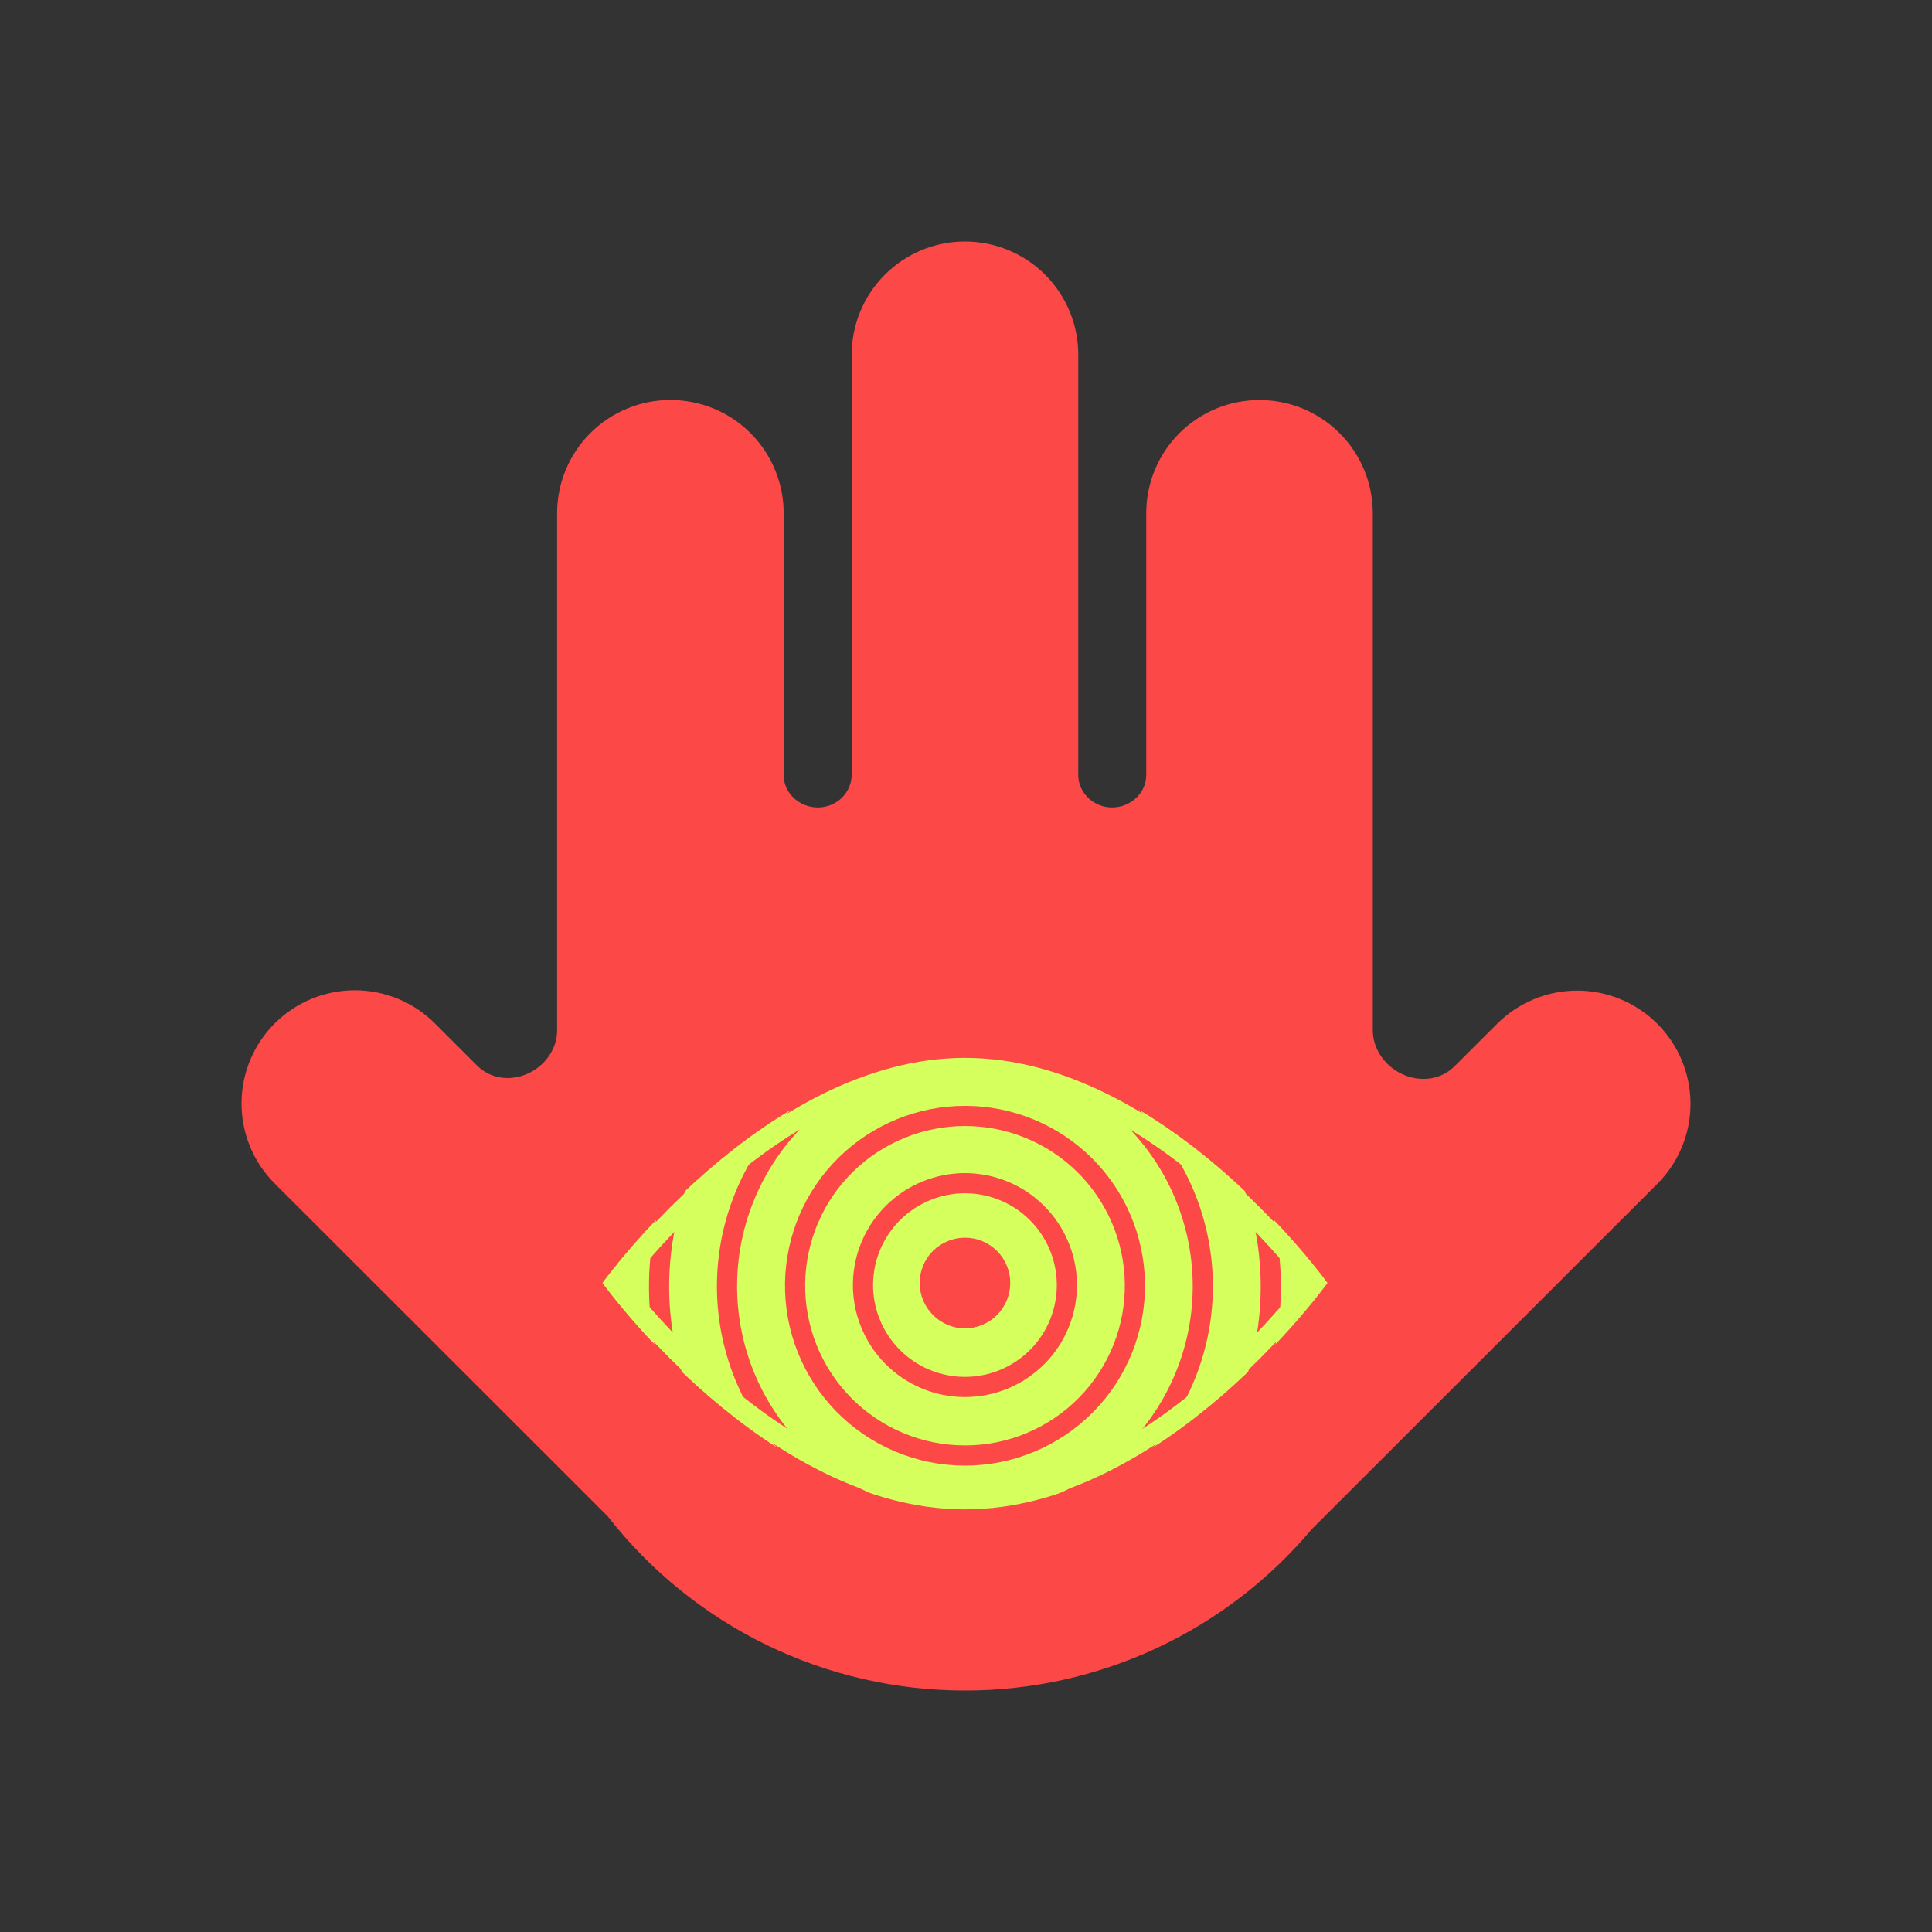 <svg width="48" height="48" viewBox="0 0 48 48" fill="none" xmlns="http://www.w3.org/2000/svg">
<rect x="0" y="0" width="48" height="48" fill="#333333" stroke="none"/>
<path fill-rule="evenodd" clip-rule="evenodd" d="M34.21 26.061C34.553 26.806 35.561 27.069 36.141 26.488L37.204 25.427C37.732 24.903 38.447 24.61 39.191 24.611C39.936 24.613 40.649 24.909 41.175 25.435C41.702 25.96 41.998 26.673 42 27.417C42.002 28.161 41.709 28.875 41.185 29.403L32.588 37.994C31.532 39.25 30.214 40.26 28.726 40.952C27.238 41.644 25.616 42.002 23.975 42C22.264 42.002 20.575 41.613 19.037 40.864C17.5 40.114 16.153 39.024 15.101 37.675L6.824 29.404C6.297 28.877 6 28.162 6 27.416C6 26.669 6.297 25.954 6.824 25.427C7.352 24.899 8.068 24.603 8.815 24.603C9.561 24.603 10.277 24.899 10.805 25.427L11.852 26.473C12.42 27.041 13.405 26.785 13.74 26.056C13.806 25.914 13.841 25.758 13.841 25.601V12.75C13.841 12.004 14.138 11.289 14.666 10.761C15.194 10.234 15.909 9.938 16.656 9.938C17.402 9.938 18.118 10.234 18.646 10.761C19.174 11.289 19.47 12.004 19.47 12.75V19.25C19.47 19.809 20.045 20.19 20.578 20.021C20.744 19.971 20.89 19.869 20.994 19.731C21.099 19.593 21.157 19.426 21.16 19.253V8.812C21.16 8.067 21.457 7.351 21.985 6.824C22.512 6.296 23.228 6 23.975 6C24.721 6 25.437 6.296 25.965 6.824C26.493 7.351 26.789 8.067 26.789 8.812V19.253C26.789 19.607 27.032 19.914 27.37 20.021C27.904 20.19 28.478 19.809 28.478 19.25V12.751C28.478 12.005 28.774 11.29 29.302 10.762C29.83 10.235 30.546 9.939 31.292 9.939C32.039 9.939 32.755 10.235 33.282 10.762C33.81 11.29 34.107 12.005 34.107 12.751V25.595C34.107 25.756 34.143 25.915 34.21 26.061Z" fill="#FD4848"/>
<path d="M32.981 31.875C32.981 31.875 28.948 37.5 23.974 37.5C19.001 37.5 14.968 31.875 14.968 31.875C14.968 31.875 19.001 26.25 23.974 26.25C28.948 26.25 32.981 31.875 32.981 31.875Z" fill="#D5FF5C"/>
<path d="M28.196 31.875C28.205 32.434 28.103 32.99 27.895 33.51C27.687 34.03 27.377 34.503 26.984 34.902C26.591 35.301 26.123 35.618 25.606 35.834C25.09 36.051 24.535 36.162 23.975 36.162C23.415 36.162 22.86 36.051 22.343 35.834C21.827 35.618 21.358 35.301 20.965 34.902C20.573 34.503 20.263 34.03 20.055 33.51C19.847 32.99 19.745 32.434 19.754 31.875C19.772 30.768 20.224 29.712 21.014 28.936C21.804 28.16 22.867 27.725 23.975 27.725C25.083 27.725 26.146 28.16 26.936 28.936C27.725 29.712 28.178 30.768 28.196 31.875V31.875Z" stroke="#FD4848" stroke-width="0.501"/>
<path d="M26.506 31.874C26.513 32.211 26.453 32.546 26.329 32.859C26.205 33.173 26.02 33.458 25.784 33.699C25.548 33.939 25.266 34.131 24.956 34.261C24.645 34.392 24.311 34.459 23.974 34.459C23.637 34.459 23.303 34.392 22.992 34.261C22.681 34.131 22.4 33.939 22.164 33.699C21.928 33.458 21.743 33.173 21.619 32.859C21.494 32.546 21.434 32.211 21.441 31.874C21.455 31.212 21.728 30.582 22.202 30.119C22.675 29.656 23.311 29.396 23.974 29.396C24.636 29.396 25.273 29.656 25.746 30.119C26.219 30.582 26.492 31.212 26.506 31.874V31.874Z" stroke="#FD4848" stroke-width="0.501"/>
<path d="M29.883 31.874C29.894 32.656 29.749 33.433 29.457 34.159C29.165 34.885 28.731 35.545 28.181 36.102C27.631 36.66 26.976 37.102 26.254 37.404C25.531 37.706 24.756 37.861 23.973 37.861C23.19 37.861 22.415 37.706 21.692 37.404C20.97 37.102 20.315 36.66 19.765 36.102C19.215 35.545 18.782 34.885 18.489 34.159C18.197 33.433 18.052 32.656 18.063 31.874C18.085 30.321 18.717 28.84 19.823 27.75C20.929 26.66 22.42 26.049 23.973 26.049C25.526 26.049 27.017 26.66 28.123 27.75C29.229 28.84 29.861 30.321 29.883 31.874V31.874Z" stroke="#FD4848" stroke-width="0.501"/>
<path d="M31.572 31.874C31.585 32.879 31.397 33.877 31.021 34.809C30.644 35.741 30.087 36.589 29.38 37.304C28.673 38.019 27.831 38.586 26.903 38.974C25.975 39.361 24.98 39.56 23.974 39.56C22.968 39.56 21.972 39.361 21.044 38.974C20.116 38.586 19.275 38.019 18.568 37.304C17.861 36.589 17.303 35.741 16.927 34.809C16.551 33.877 16.363 32.879 16.375 31.874C16.4 29.877 17.211 27.969 18.633 26.565C20.056 25.16 21.974 24.373 23.974 24.373C25.973 24.373 27.892 25.16 29.314 26.565C30.737 27.969 31.548 29.877 31.572 31.874Z" stroke="#FD4848" stroke-width="0.501"/>
<path d="M24.817 31.875C24.822 31.988 24.803 32.101 24.762 32.207C24.722 32.313 24.66 32.409 24.582 32.491C24.503 32.572 24.409 32.638 24.304 32.682C24.2 32.726 24.088 32.749 23.974 32.749C23.861 32.749 23.749 32.726 23.644 32.682C23.54 32.638 23.445 32.572 23.367 32.491C23.288 32.409 23.227 32.313 23.186 32.207C23.146 32.101 23.127 31.988 23.131 31.875C23.139 31.656 23.231 31.45 23.389 31.298C23.546 31.146 23.756 31.061 23.974 31.061C24.193 31.061 24.403 31.146 24.56 31.298C24.717 31.45 24.809 31.656 24.817 31.875V31.875Z" fill="#162BEB" stroke="#FD4848" stroke-width="0.501"/>
<path d="M23.974 33C24.273 33 24.559 32.882 24.77 32.67C24.981 32.459 25.1 32.173 25.1 31.875C25.1 31.577 24.981 31.291 24.77 31.079C24.559 30.869 24.273 30.75 23.974 30.75C23.676 30.75 23.39 30.869 23.178 31.079C22.968 31.291 22.849 31.577 22.849 31.875C22.849 32.173 22.968 32.459 23.178 32.67C23.39 32.882 23.676 33 23.974 33V33Z" fill="#FD4848"/>
<path d="M15.373 31.945C15.356 31.922 15.338 31.899 15.321 31.877L15.373 31.807C16.098 30.89 16.907 30.042 17.791 29.276C19.403 27.886 21.589 26.533 23.974 26.533C26.359 26.533 28.545 27.886 30.159 29.277C31.042 30.043 31.851 30.891 32.575 31.808L32.628 31.876L32.575 31.945C31.851 32.862 31.042 33.709 30.159 34.476C28.545 35.866 26.359 37.22 23.974 37.22C21.589 37.22 19.404 35.866 17.791 34.475C16.907 33.709 16.098 32.862 15.373 31.945V31.945Z" stroke="#D5FF5C" stroke-width="0.501"/>
</svg>
